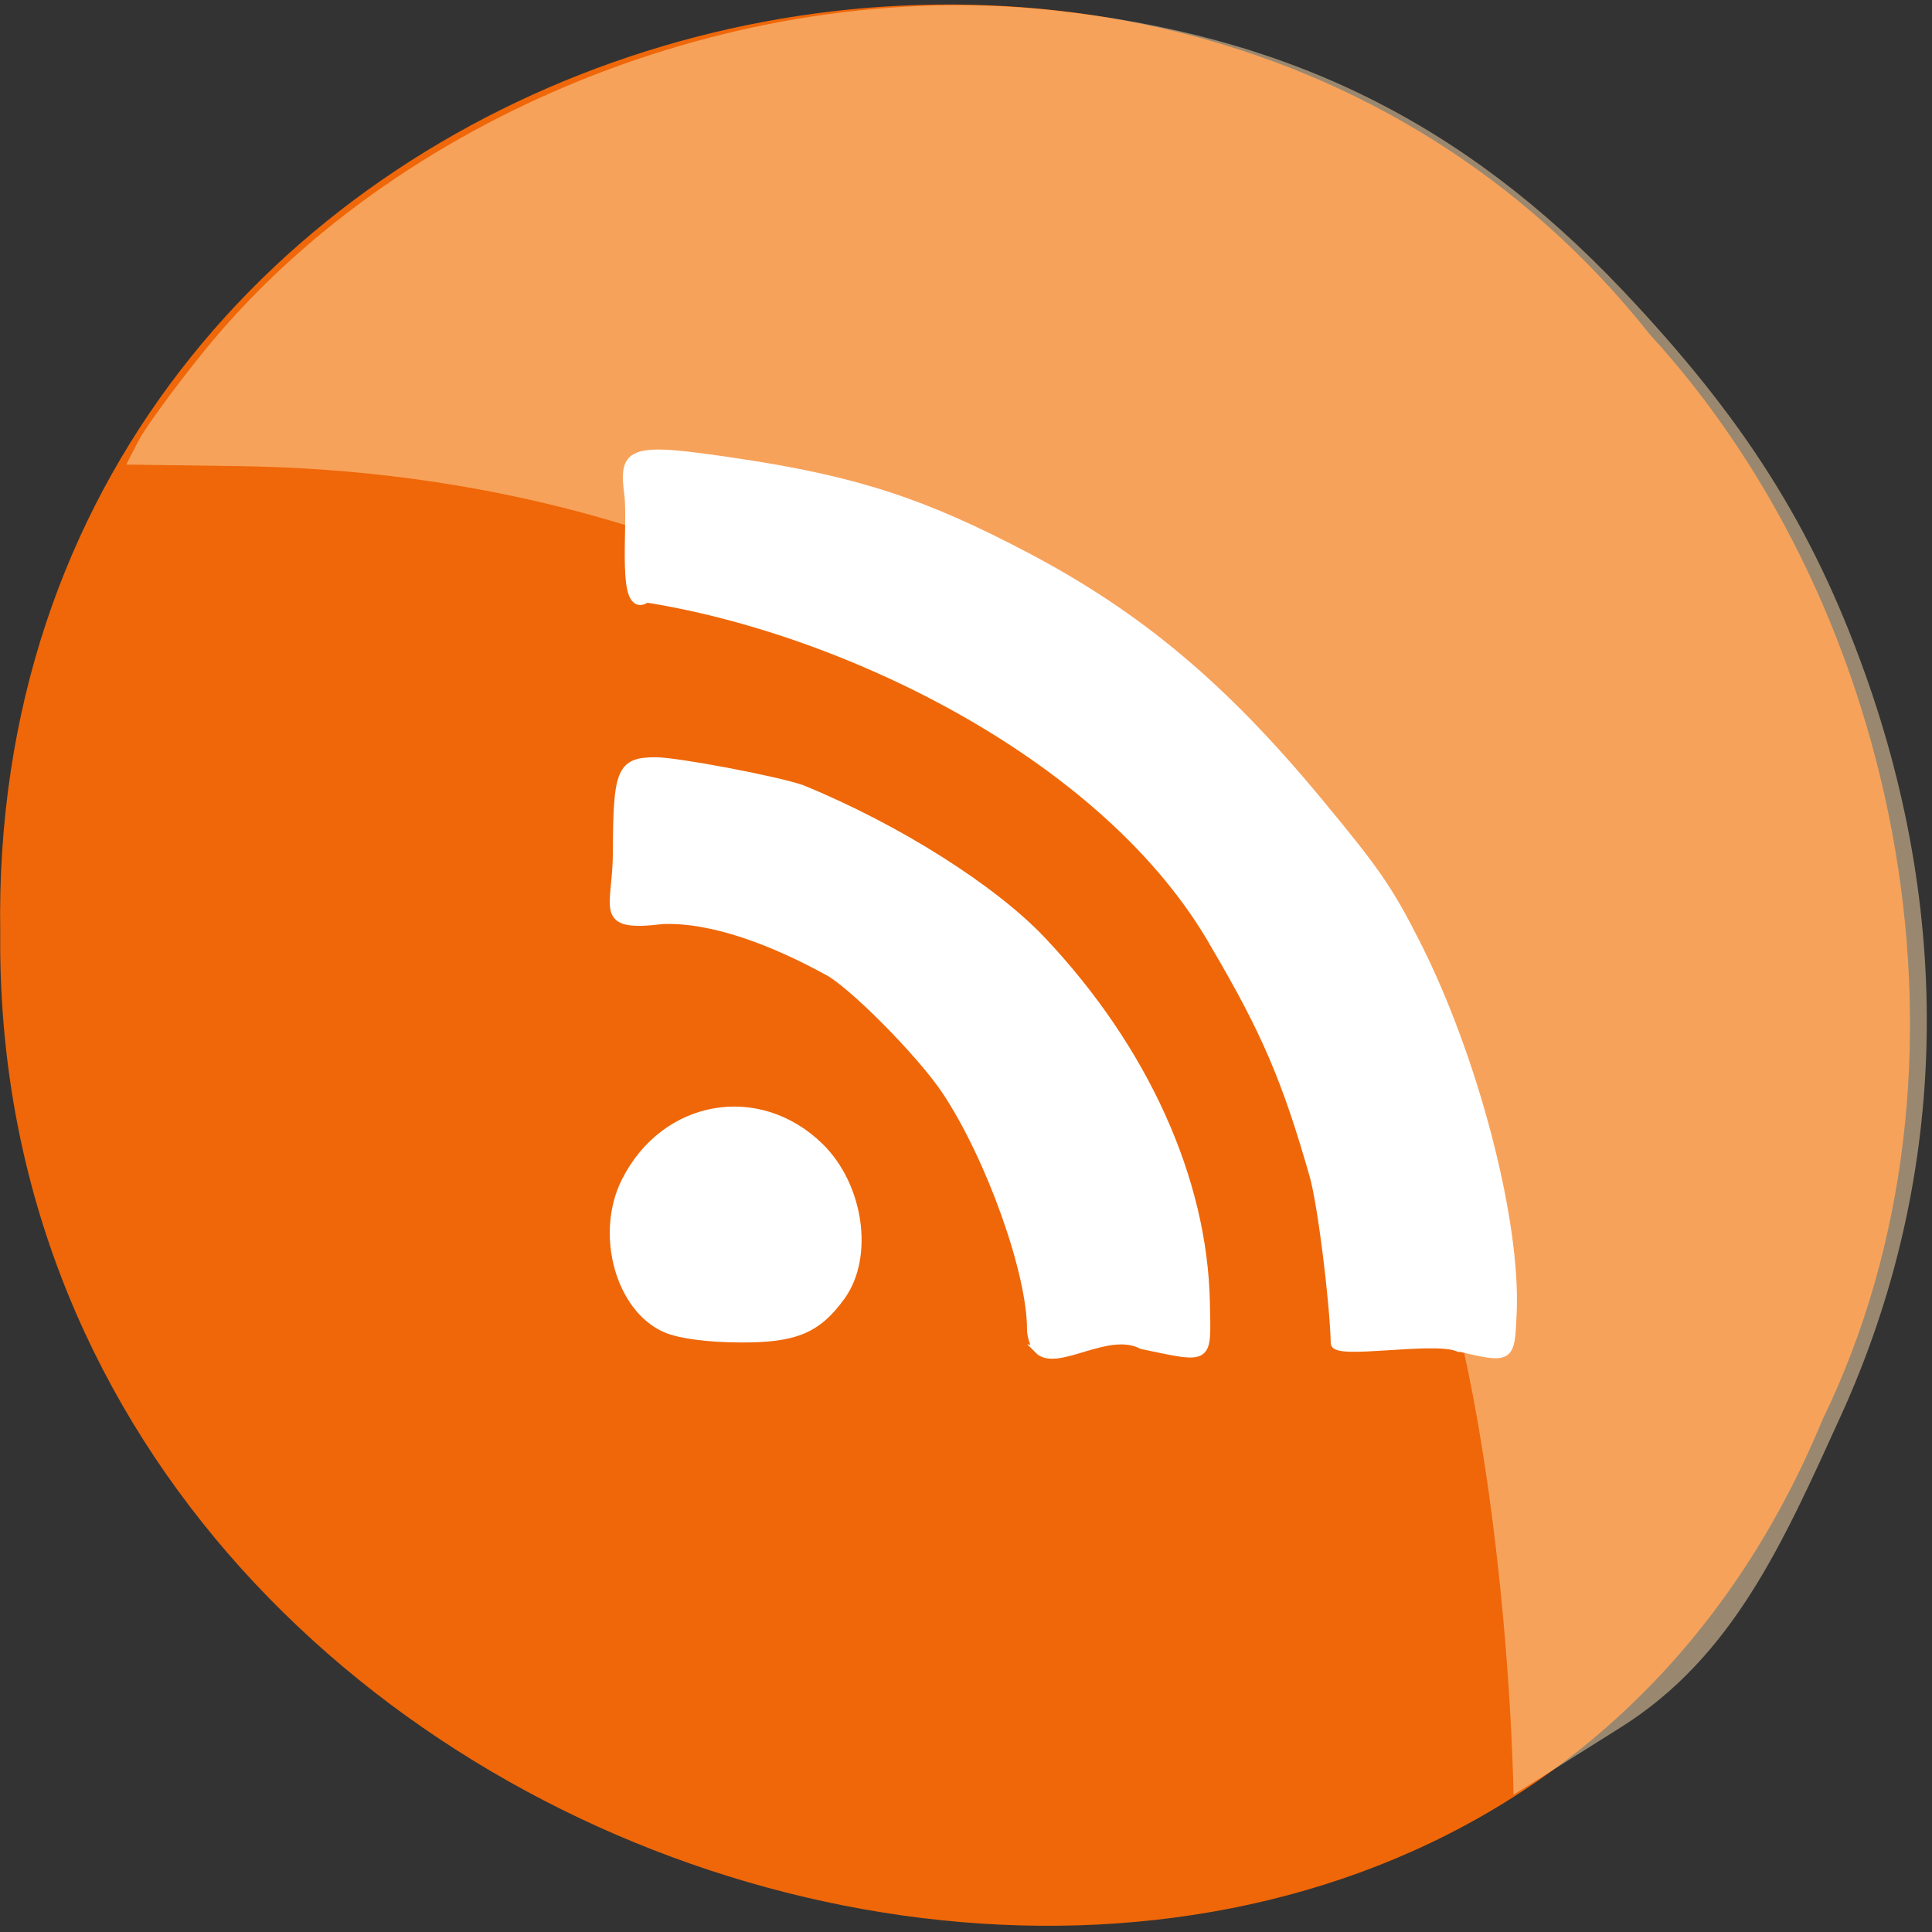 <svg xmlns="http://www.w3.org/2000/svg" viewBox="0 0 256 256"><rect x="0" y="0" width="256" height="256" fill="#333333" stroke="none"/><g fill="#ef6708" color="#000"><path d="m -461.56 1509.46 c -102.66 -72.48 -252.13 71.24 -188.42 177.65 55.11 98.31 215.88 55.803 236.4 -48.33 13.01 -47.39 -5.347 -103.13 -47.986 -129.32 z" transform="matrix(0.826 -0.523 -0.483 -0.918 1351.79 1332.45)"/></g><path d="m 181.44 148.56 c -34.492 -55.795 -86.55 -85.93 -149.95 -86.8 l -14.767 -0.203 l 1.614 -3.122 c 0.888 -1.717 4.721 -6.972 8.518 -11.677 c 25.333 -31.394 70.785 -49.781 112.31 -45.43 c 31.23 3.27 54.625 14.732 75.867 37.17 16.02 16.919 25.07 31.2 32.01 50.51 12 33.398 10.918 67.759 -3.114 98.58 -7.679 16.869 -14.301 31.961 -29.19 41.31 l -14.184 8.912 c -0.589 -26.378 -5.745 -75.82 -19.12 -89.25 z" opacity="0.5" fill="#ffdead"/><g fill="#fff" stroke="#fff"><path d="m 141.05 182.51 c -0.484 -0.515 -0.881 -1.708 -0.881 -2.649 0 -7.313 -5.01 -21.954 -10.434 -30.508 -3.07 -4.839 -11.824 -14.04 -14.766 -15.518 -6.401 -3.644 -13.91 -6.731 -20.14 -6.492 -8.235 1.041 -5.67 -1.361 -5.656 -8.8 0.02 -10.427 0.507 -11.615 4.763 -11.615 2.614 0 14.801 2.402 17.972 3.542 11.915 5.082 23.635 12.89 29.592 19.459 12.607 13.925 19.883 30.68 20.19 46.49 0.147 7.617 0.561 7.327 -7.854 5.504 -4.254 -2.331 -10.522 3.01 -12.788 0.587 z m 51.596 -0.323 c -3.23 -1.199 -14.86 1.073 -15.07 -0.497 -0.142 -5.61 -1.638 -17.966 -2.603 -21.503 -3.342 -12.248 -5.943 -18.584 -12.134 -29.553 c -13.13 -24.22 -45.522 -40.526 -70.01 -44.57 -3.33 2.368 -1.732 -9.213 -2.258 -13.433 c -0.724 -5.803 0.364 -6.122 13.727 -4.03 14.332 2.249 22.748 5.123 35.406 12.09 13.733 7.559 24.08 16.599 35.698 31.2 7.249 9.108 8.82 11.483 12.207 18.453 7.123 14.658 12.349 35.517 11.865 47.35 -0.251 6.125 -0.207 6.096 -6.824 4.483 z m -97.4 -2.364 c -5.726 -2.528 -8.281 -12.147 -5.03 -18.929 4.813 -10.04 16.382 -12.182 23.947 -4.442 4.902 5.02 6.146 14.09 2.63 19.19 -2.96 4.287 -5.686 5.469 -12.514 5.425 -3.933 -0.025 -7.34 -0.493 -9.03 -1.242 z" fill="#fff" stroke="#fff" transform="matrix(1.076 0 0 1.032 -14.2 -9.494)"/></g></svg>